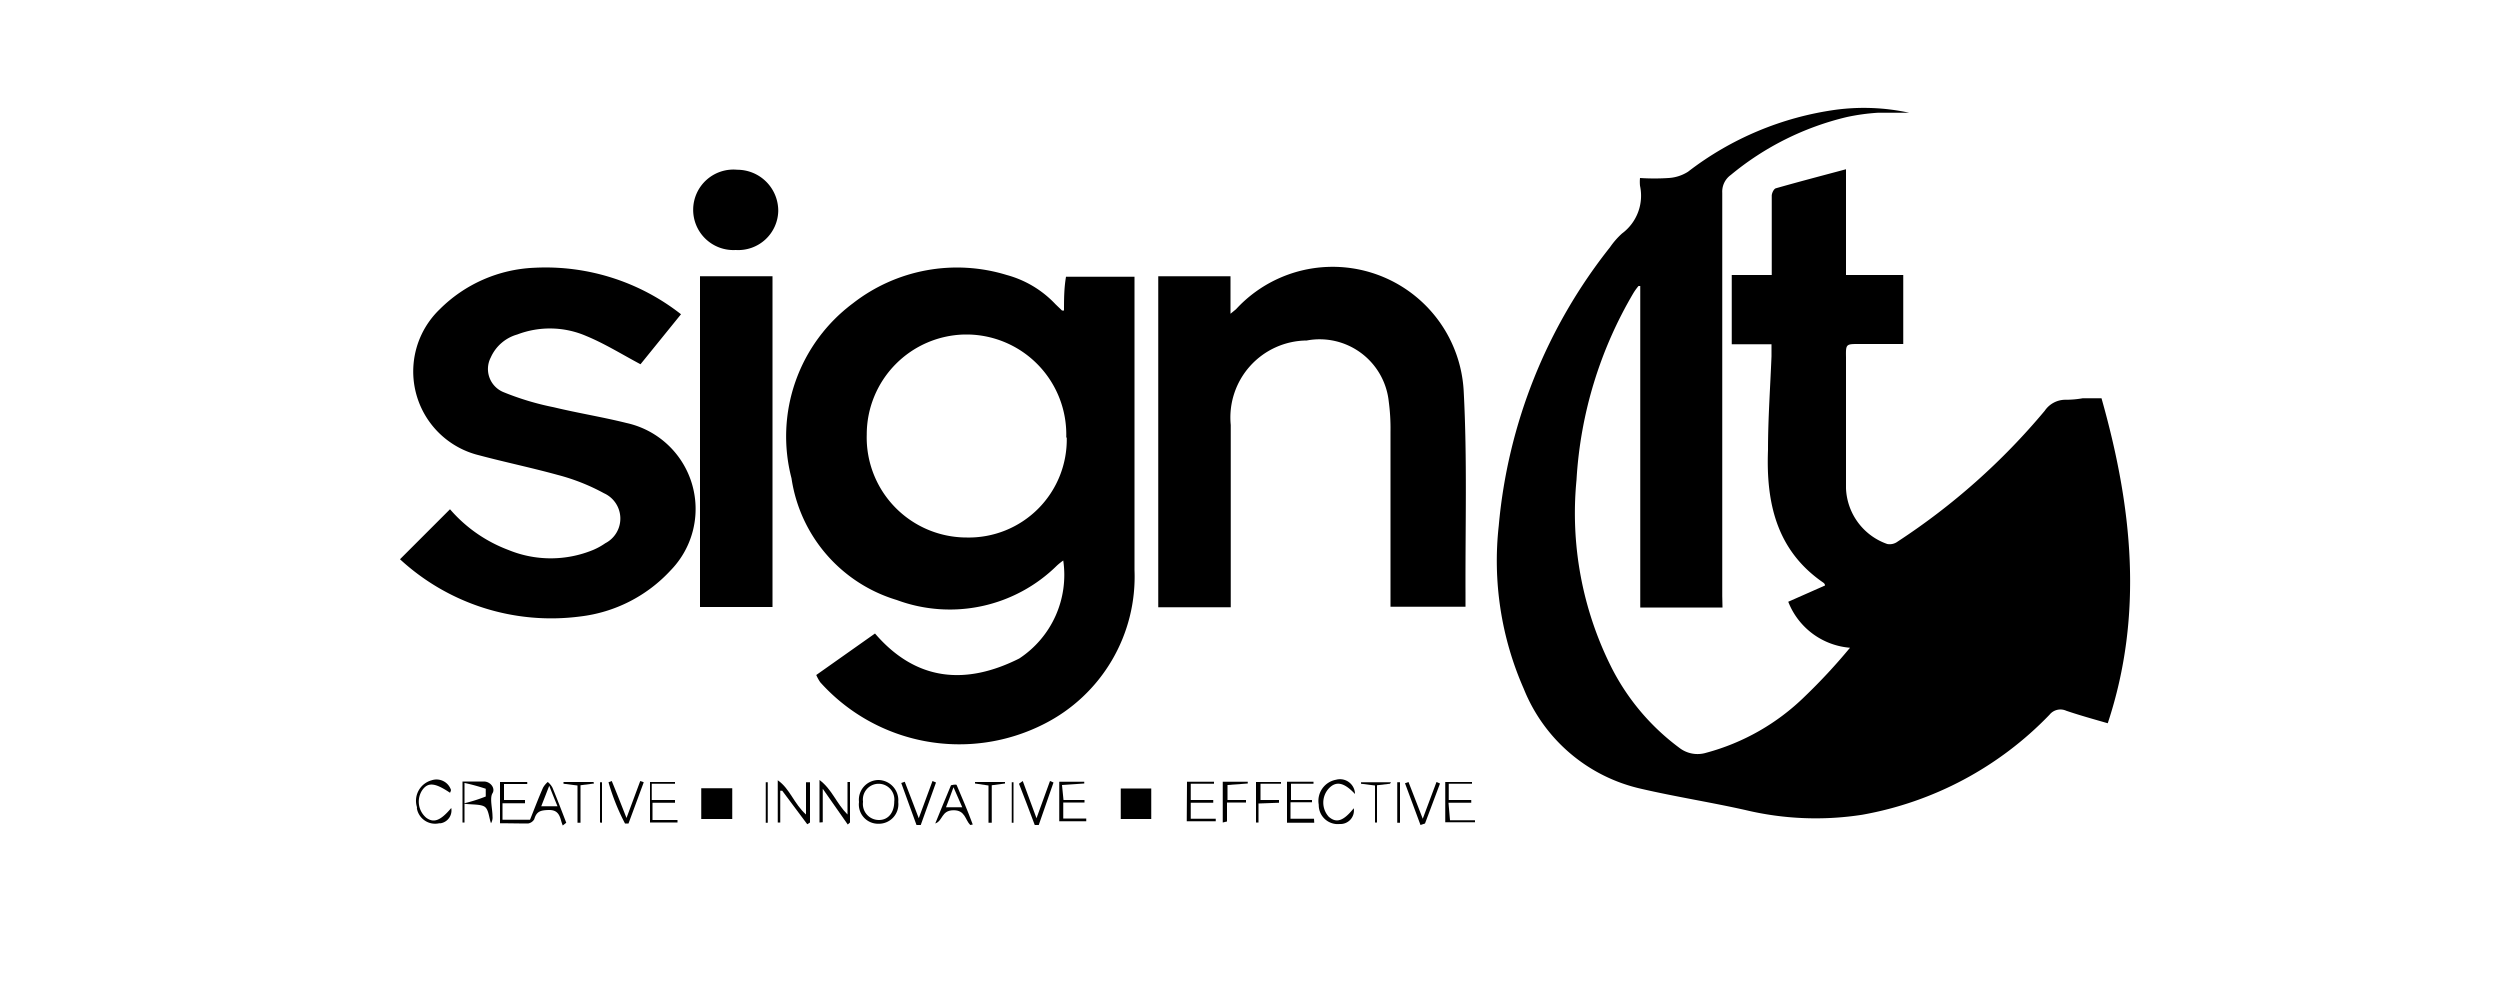 <svg id="Layer_1" data-name="Layer 1" xmlns="http://www.w3.org/2000/svg" viewBox="0 0 100 40"><path d="M68.9,24.3H65.61V11.44l-.07,0a2.48,2.48,0,0,0-.19.26,16.6,16.6,0,0,0-2.29,7.5,13.74,13.74,0,0,0,1.42,7.54,9.14,9.14,0,0,0,2.69,3.17,1.19,1.19,0,0,0,1.08.2,8.94,8.94,0,0,0,3.94-2.25A23.12,23.12,0,0,0,74,25.91a2.9,2.9,0,0,1-2.47-1.84L73,23.42c0-.07-.06-.11-.09-.13C71.05,22,70.64,20.09,70.72,18c0-1.25.09-2.5.14-3.75v-.48H69.27V11h1.6V7.83c0-.1.08-.28.17-.3.91-.26,1.83-.5,2.8-.76V11h2.29v2.76H74.36c-.52,0-.53,0-.52.53,0,1.74,0,3.49,0,5.24a2.46,2.46,0,0,0,1.65,2.23.53.53,0,0,0,.42-.1,26.65,26.65,0,0,0,5.88-5.23,1,1,0,0,1,.84-.44,3.82,3.82,0,0,0,.68-.06l.75,0c1.22,4.31,1.7,8.62.25,13-.59-.17-1.13-.32-1.66-.5a.56.56,0,0,0-.67.16,13.74,13.74,0,0,1-7.49,4,12.09,12.09,0,0,1-4.68-.19c-1.38-.31-2.79-.53-4.17-.85a6.62,6.62,0,0,1-4.69-4,12.69,12.69,0,0,1-1-6.52A20.91,20.91,0,0,1,64.4,9.89a3.16,3.16,0,0,1,.48-.55,1.88,1.88,0,0,0,.72-1.91,1.62,1.62,0,0,1,0-.31,8.83,8.83,0,0,0,1.15,0,1.63,1.63,0,0,0,.77-.25,12.48,12.48,0,0,1,5.91-2.48,8.55,8.55,0,0,1,2.94.12c-.46,0-.86,0-1.26,0a8.46,8.46,0,0,0-1.23.17A11.4,11.4,0,0,0,69.23,7a.82.82,0,0,0-.34.71q0,8.07,0,16.13Z"/><path d="M32.65,27,35,25.34c1.65,1.92,3.64,2.07,5.77,1a4,4,0,0,0,1.76-3.92,2.73,2.73,0,0,0-.25.2A6.1,6.1,0,0,1,35.87,24a6,6,0,0,1-4.21-4.87,6.64,6.64,0,0,1,2.46-7A6.77,6.77,0,0,1,40.27,11a4.17,4.17,0,0,1,1.95,1.17l.26.25h.08c0-.44,0-.88.08-1.35h2.74c0,.13,0,.24,0,.36,0,3.79,0,7.58,0,11.37a6.6,6.6,0,0,1-3.62,6.16,7.47,7.47,0,0,1-8.95-1.67A1.75,1.75,0,0,1,32.65,27Zm10-9.5a4,4,0,0,0-3.94-4.12h-.11a4,4,0,0,0-3.93,4,4,4,0,0,0,4,4.12,3.92,3.92,0,0,0,4-4Z"/><path d="M46.33,11.05h2.89v1.5l.22-.18a5.25,5.25,0,0,1,9.11,3.32c.14,2.67.06,5.35.07,8v.58h-3v-7a8.11,8.11,0,0,0-.07-1.21,2.78,2.78,0,0,0-3.28-2.44A3.08,3.08,0,0,0,49.23,17c0,2.26,0,4.52,0,6.77v.52h-2.9Z"/><path d="M27.24,12.57l-1.62,2c-.75-.4-1.44-.83-2.17-1.13a3.66,3.66,0,0,0-2.76-.06,1.65,1.65,0,0,0-1.06.92,1,1,0,0,0,.52,1.39,11,11,0,0,0,2,.6c1,.24,1.95.39,2.91.63a3.52,3.52,0,0,1,1.76,5.9,5.85,5.85,0,0,1-3.62,1.84A8.92,8.92,0,0,1,16,22.37l2-2A5.76,5.76,0,0,0,20.34,22a4.45,4.45,0,0,0,3.38,0,2.62,2.62,0,0,0,.49-.27,1.11,1.11,0,0,0-.05-2A8.12,8.12,0,0,0,22.32,19c-1.05-.29-2.11-.51-3.16-.79a3.45,3.45,0,0,1-1.57-5.84,5.69,5.69,0,0,1,3.79-1.66A8.77,8.77,0,0,1,27.24,12.57Z"/><path d="M28,11.05h2.9V24.28H28Z"/><path d="M29.43,10a1.61,1.61,0,1,1,.06-3.21,1.64,1.64,0,0,1,1.64,1.65v0A1.6,1.6,0,0,1,29.43,10Z"/><path d="M46.05,32.76H44.83V31.54h1.22Z"/><path d="M29.29,32.76H28.05V31.53h1.24Z"/><path d="M20,32.93V31.28h1.09v.08h-.93V32H21v.13h-.9v.66h1.1c.17-.42.33-.85.52-1.28a.87.87,0,0,1,.19-.23.71.71,0,0,1,.19.23c.19.46.37.93.55,1.4l-.14.11a1.72,1.72,0,0,1-.07-.21c-.07-.25-.17-.42-.5-.41s-.48.06-.57.37a.35.35,0,0,1-.25.17C20.77,32.94,20.38,32.93,20,32.93Zm2.3-.68c-.12-.29-.21-.51-.33-.82l-.32.82Z"/><path d="M32.4,31.29V32.9l-.11.07-1-1.34-.08,0V32.9h-.1V31.21c.49.34.64.93,1.13,1.37V31.29Z"/><path d="M32.78,32.9V31.2c.5.37.67.93,1.12,1.38v-1.3H34V32.9l-.09.08-1-1.43v1.34Z"/><path d="M18.58,32.15c0,.3,0,.53,0,.75h-.08V31.26c.28,0,.57,0,.85,0s.47.28.35.47,0,.62,0,.92a.45.45,0,0,1-.06.28c-.08-.22-.09-.53-.24-.65S18.87,32.19,18.58,32.15Zm0-.83v.81a6.45,6.45,0,0,0,.85-.27s0-.3,0-.31A8,8,0,0,0,18.59,31.32Z"/><path d="M35.93,32.08a.78.78,0,0,1-.79.87.77.77,0,0,1-.78-.87.79.79,0,0,1,.78-.88A.81.81,0,0,1,35.93,32.08Zm-1.41,0a.64.64,0,0,0,.64.72c.38,0,.61-.31.61-.74a.63.63,0,1,0-1.25,0Z"/><path d="M27,32.11h-.9v.69h1v.1H26V31.28H27v.07l-.93,0V32H27Z"/><path d="M47.48,31.27h1.08v.08l-.93,0V32h.9v.11l-.9,0v.64h1v.1H47.47Z"/><path d="M58,32.81h1v.08H57.81V31.28h1.07v.07l-.93,0V32h.9v.11l-.91,0Z"/><path d="M42.54,32h.84v.1l-.85,0v.64h.92v.11H42.37V31.27h1v.07l-.89.06Z"/><path d="M52.57,32.91H51.48V31.27h1.06v.08l-.9,0V32l.84,0v.09l-.86,0v.66h.94Z"/><path d="M54.2,31.76c-.44-.47-.76-.53-1.05-.22a.84.84,0,0,0,0,1.13c.31.27.59.17,1-.34a.54.54,0,0,1-.56.63.76.76,0,0,1-.84-.77.86.86,0,0,1,.69-1A.6.6,0,0,1,54.2,31.76Z"/><path d="M18,31.71c-.61-.41-.89-.43-1.12-.09a.84.84,0,0,0,.17,1.09c.3.22.57.12,1-.39a.52.52,0,0,1-.42.61h-.06a.74.74,0,0,1-.89-.57.17.17,0,0,1,0-.07.85.85,0,0,1,.59-1.08.61.61,0,0,1,.77.39A.36.36,0,0,1,18,31.71Z"/><path d="M38.81,33c-.21-.21-.2-.6-.68-.59s-.41.42-.72.53c.2-.5.41-1,.63-1.53,0,0,.23-.06.23,0,.22.52.43,1,.64,1.57Zm-.32-.71-.35-.8c-.12.34-.21.56-.3.8Z"/><path d="M25.06,32.72l.55-1.48.14.05-.61,1.65H25a8.74,8.74,0,0,1-.66-1.65l.13-.05C24.66,31.7,24.84,32.16,25.06,32.72Z"/><path d="M36.75,32.73l.55-1.49.14.06L36.83,33l-.17,0-.61-1.68.14-.05C36.36,31.7,36.53,32.16,36.75,32.73Z"/><path d="M40.91,31.24l.55,1.49L42,31.24l.14.06L41.55,33h-.16c-.2-.55-.42-1.1-.63-1.65Z"/><path d="M56.82,33l-.62-1.67.14-.05.57,1.47.55-1.47.14.06L57,32.94Z"/><path d="M48.91,32.9V31.27h1v.07l-.81.06V32l.74,0v.1l-.76,0c0,.27,0,.51,0,.76Z"/><path d="M50.34,32.14c0,.28,0,.52,0,.76h-.1V31.28h1v.07l-.82,0V32h.74v.11Z"/><path d="M39.54,31.42,39,31.34v-.06h1.2v.06l-.53.07v1.5h-.13Z"/><path d="M55.6,31.35l-.52.06V32.9H55V31.42l-.56-.07v-.06h1.2Z"/><path d="M23.76,31.34l-.54.07v1.5H23.1V31.42l-.56-.07v-.07h1.2Z"/><path d="M55.89,32.91V31.29H56v1.62Z"/><path d="M30.71,31.29v1.62h-.08V31.29Z"/><path d="M24,32.9V31.29h.08v1.62Z"/><path d="M40.54,31.29v1.62h-.07V31.29Z"/></svg>